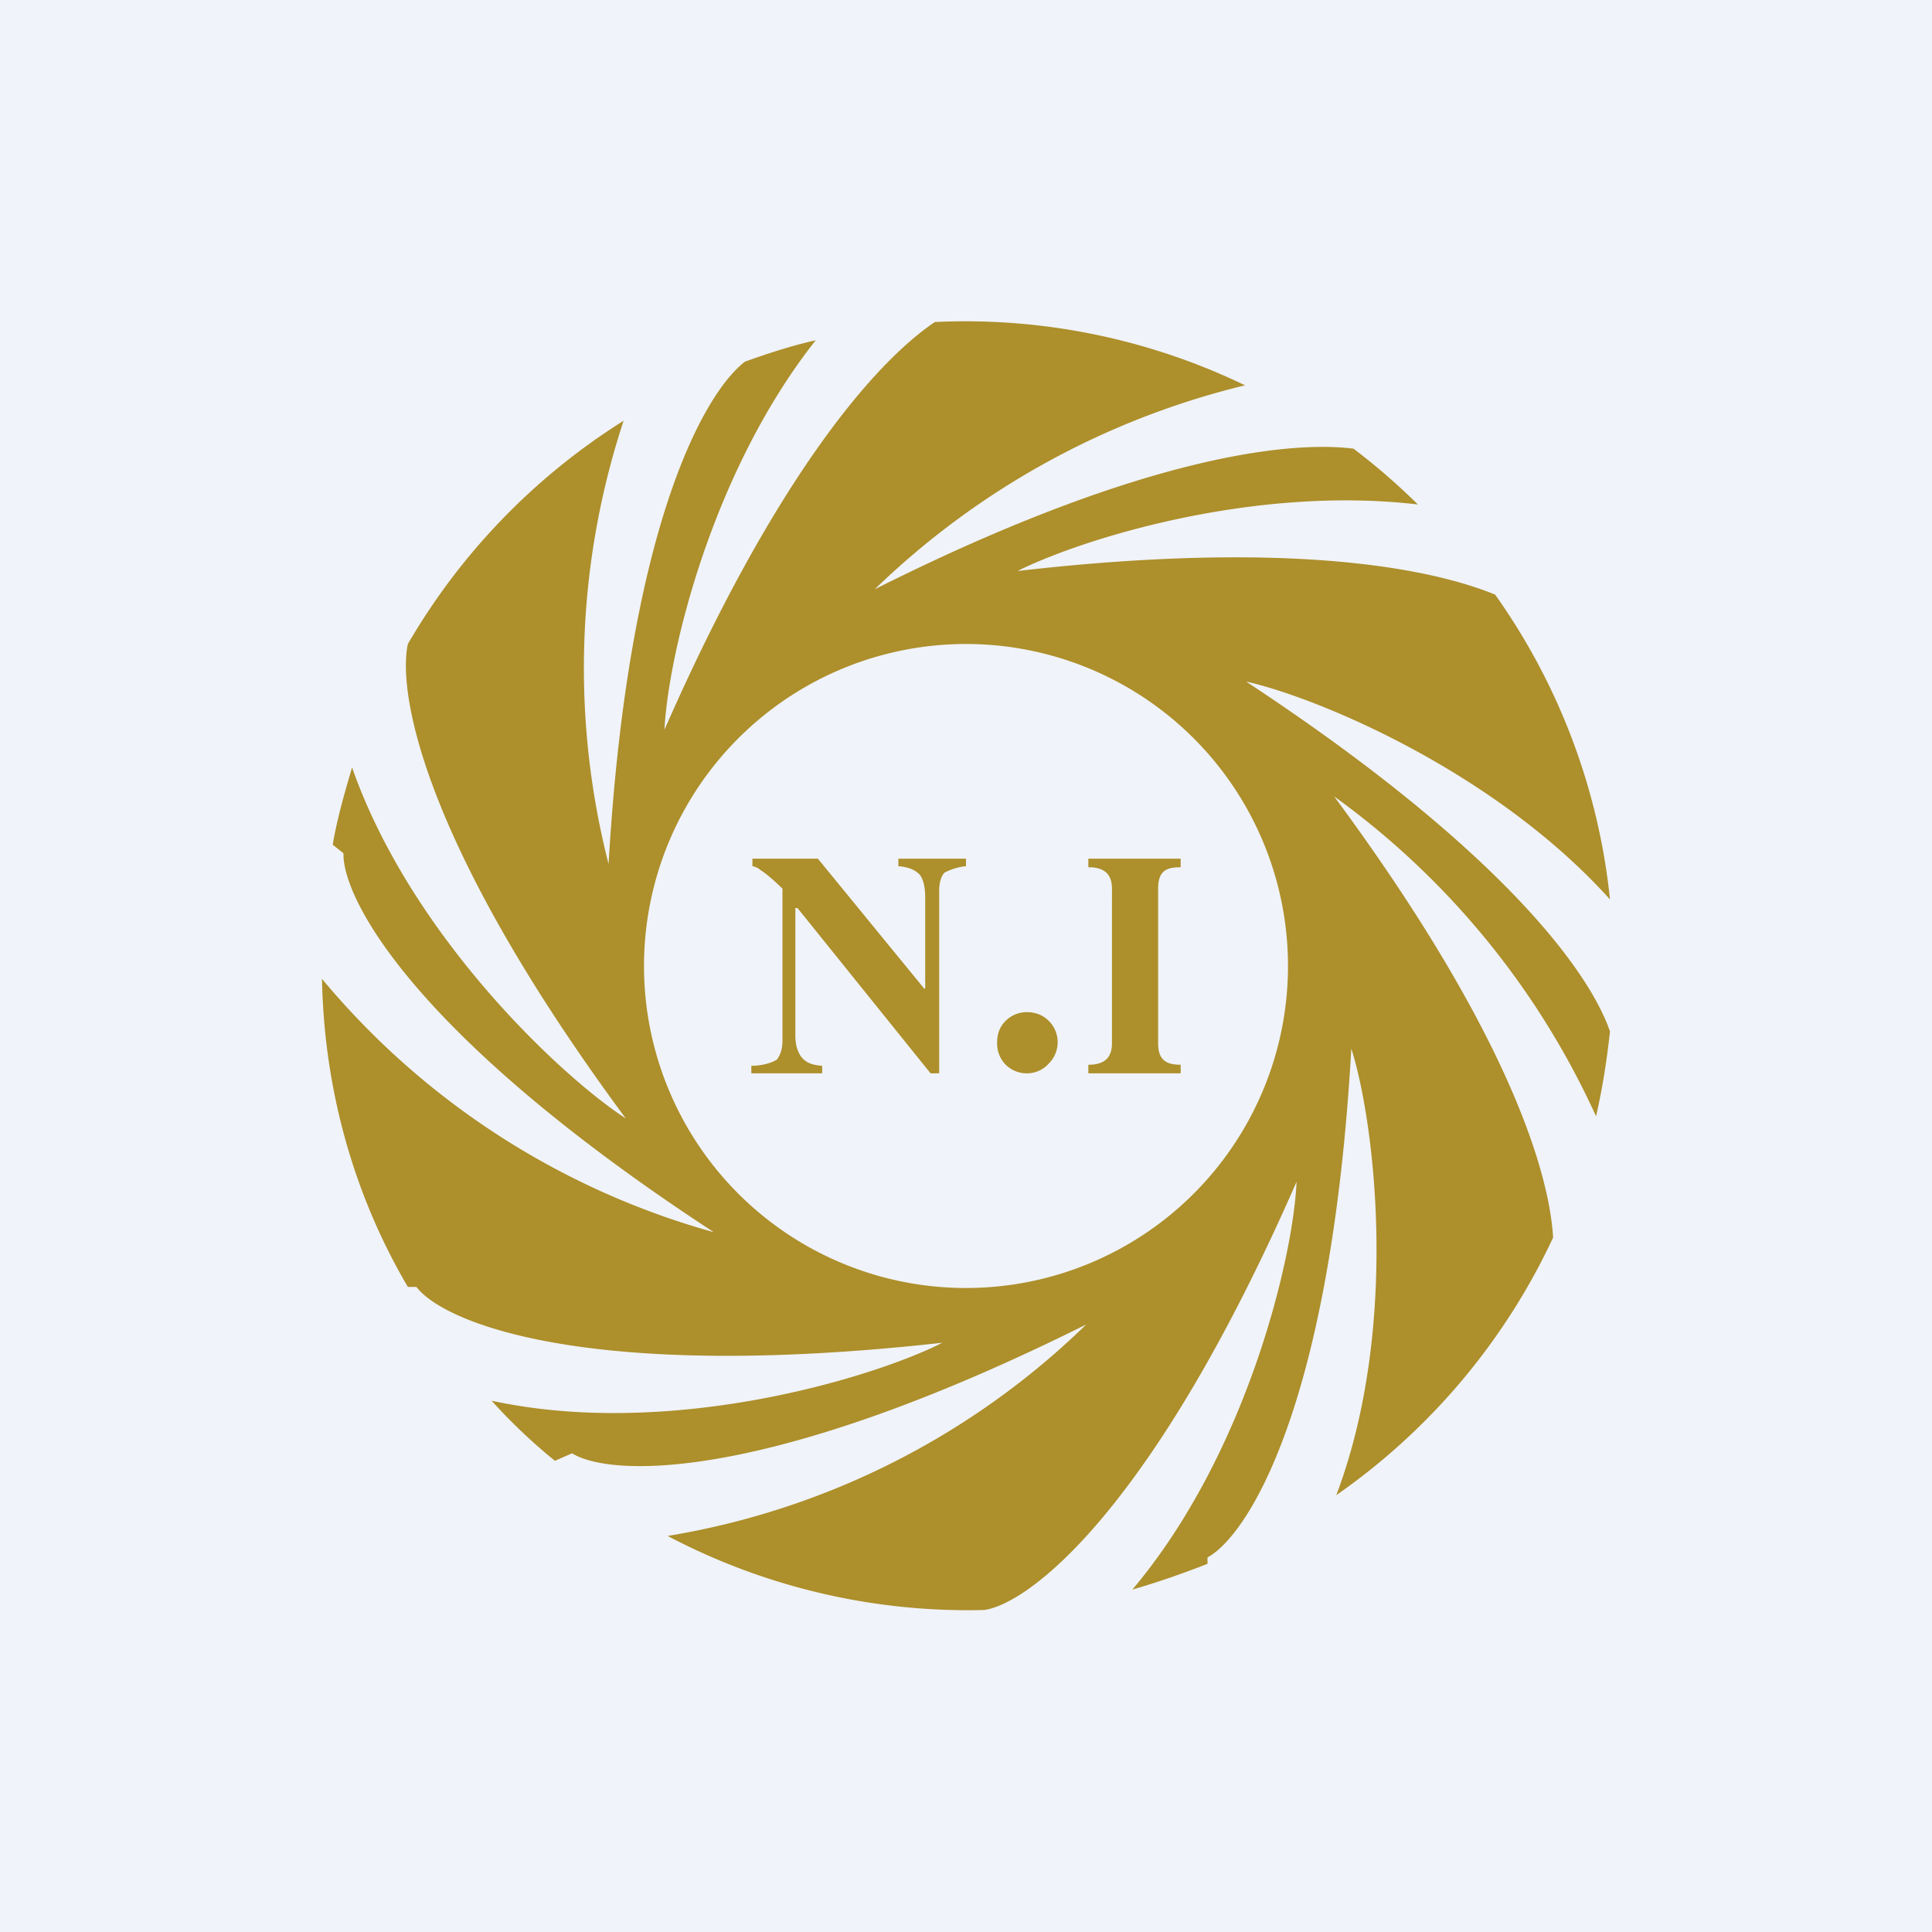 <!-- by TradingView --><svg width="18" height="18" viewBox="0 0 18 18" xmlns="http://www.w3.org/2000/svg"><path fill="#F0F3FA" d="M0 0h18v18H0z"/><path fill-rule="evenodd" d="M6.19 6.81c.03-.68.43-2.4 1.41-3.64-.22.05-.44.12-.66.2-.39.3-1.09 1.57-1.27 4.68a7.36 7.36 0 0 1 .14-4.13A6.04 6.04 0 0 0 3.8 6c-.1.47.16 1.89 2.03 4.42-.6-.39-2-1.7-2.55-3.27-.07.24-.14.48-.18.72l.1.08c-.01.42.65 1.7 3.45 3.53A7.29 7.29 0 0 1 3 9.12c.02 1.04.3 2.02.8 2.87h.08c.25.33 1.58.89 4.9.52-.65.33-2.54.9-4.2.54.18.2.38.39.59.56l.16-.07c.35.22 1.8.29 4.79-1.2a7.28 7.28 0 0 1-3.9 1.97 6 6 0 0 0 2.95.69c.42-.06 1.57-.93 2.91-3.99-.03.7-.46 2.53-1.53 3.8.24-.07.47-.15.7-.24v-.06c.37-.2 1.15-1.4 1.34-4.74.22.69.45 2.6-.14 4.16a6.03 6.03 0 0 0 2.02-2.4c-.04-.67-.48-2-2.04-4.11a7.5 7.5 0 0 1 2.44 2.98c.06-.26.1-.52.13-.79-.2-.58-1.05-1.72-3.39-3.26.67.15 2.32.84 3.39 2.03a5.96 5.96 0 0 0-1.07-2.84c-.66-.27-2.02-.5-4.45-.22.6-.3 2.2-.8 3.73-.62a6.03 6.03 0 0 0-.6-.52c-.64-.08-2.05.1-4.46 1.31a7.49 7.49 0 0 1 3.45-1.9A6 6 0 0 0 8.71 3c-.55.37-1.48 1.43-2.52 3.8ZM9 12a3 3 0 1 0 0-6 3 3 0 0 0 0 6Z" fill="#AD8F2B"/><path d="M10.14 9.92c.12 0 .22-.04.22-.2V8.28c0-.16-.1-.2-.22-.2V8H11v.08c-.13 0-.21.03-.21.2v1.44c0 .16.08.2.21.2V10h-.86v-.08ZM9.29 9.71c0-.07.02-.14.08-.2a.28.28 0 0 1 .2-.08c.08 0 .15.03.2.08a.28.28 0 0 1 0 .4.27.27 0 0 1-.2.09.28.28 0 0 1-.2-.08.28.28 0 0 1-.08-.2ZM7 9.93c.1 0 .2-.03.24-.06.03-.04.05-.1.05-.17V8.28c-.1-.1-.18-.16-.2-.17a.16.16 0 0 0-.08-.04V8h.61l.99 1.21h.01v-.85c0-.1-.02-.17-.05-.21-.04-.04-.09-.07-.2-.08V8H9v.07a.55.55 0 0 0-.2.06c-.03.03-.05.09-.05.17V10h-.08L7.43 8.46h-.02v1.18c0 .1.02.15.05.2.04.05.08.08.2.09V10H7v-.07Z" fill="#AD8F2B"/></svg>